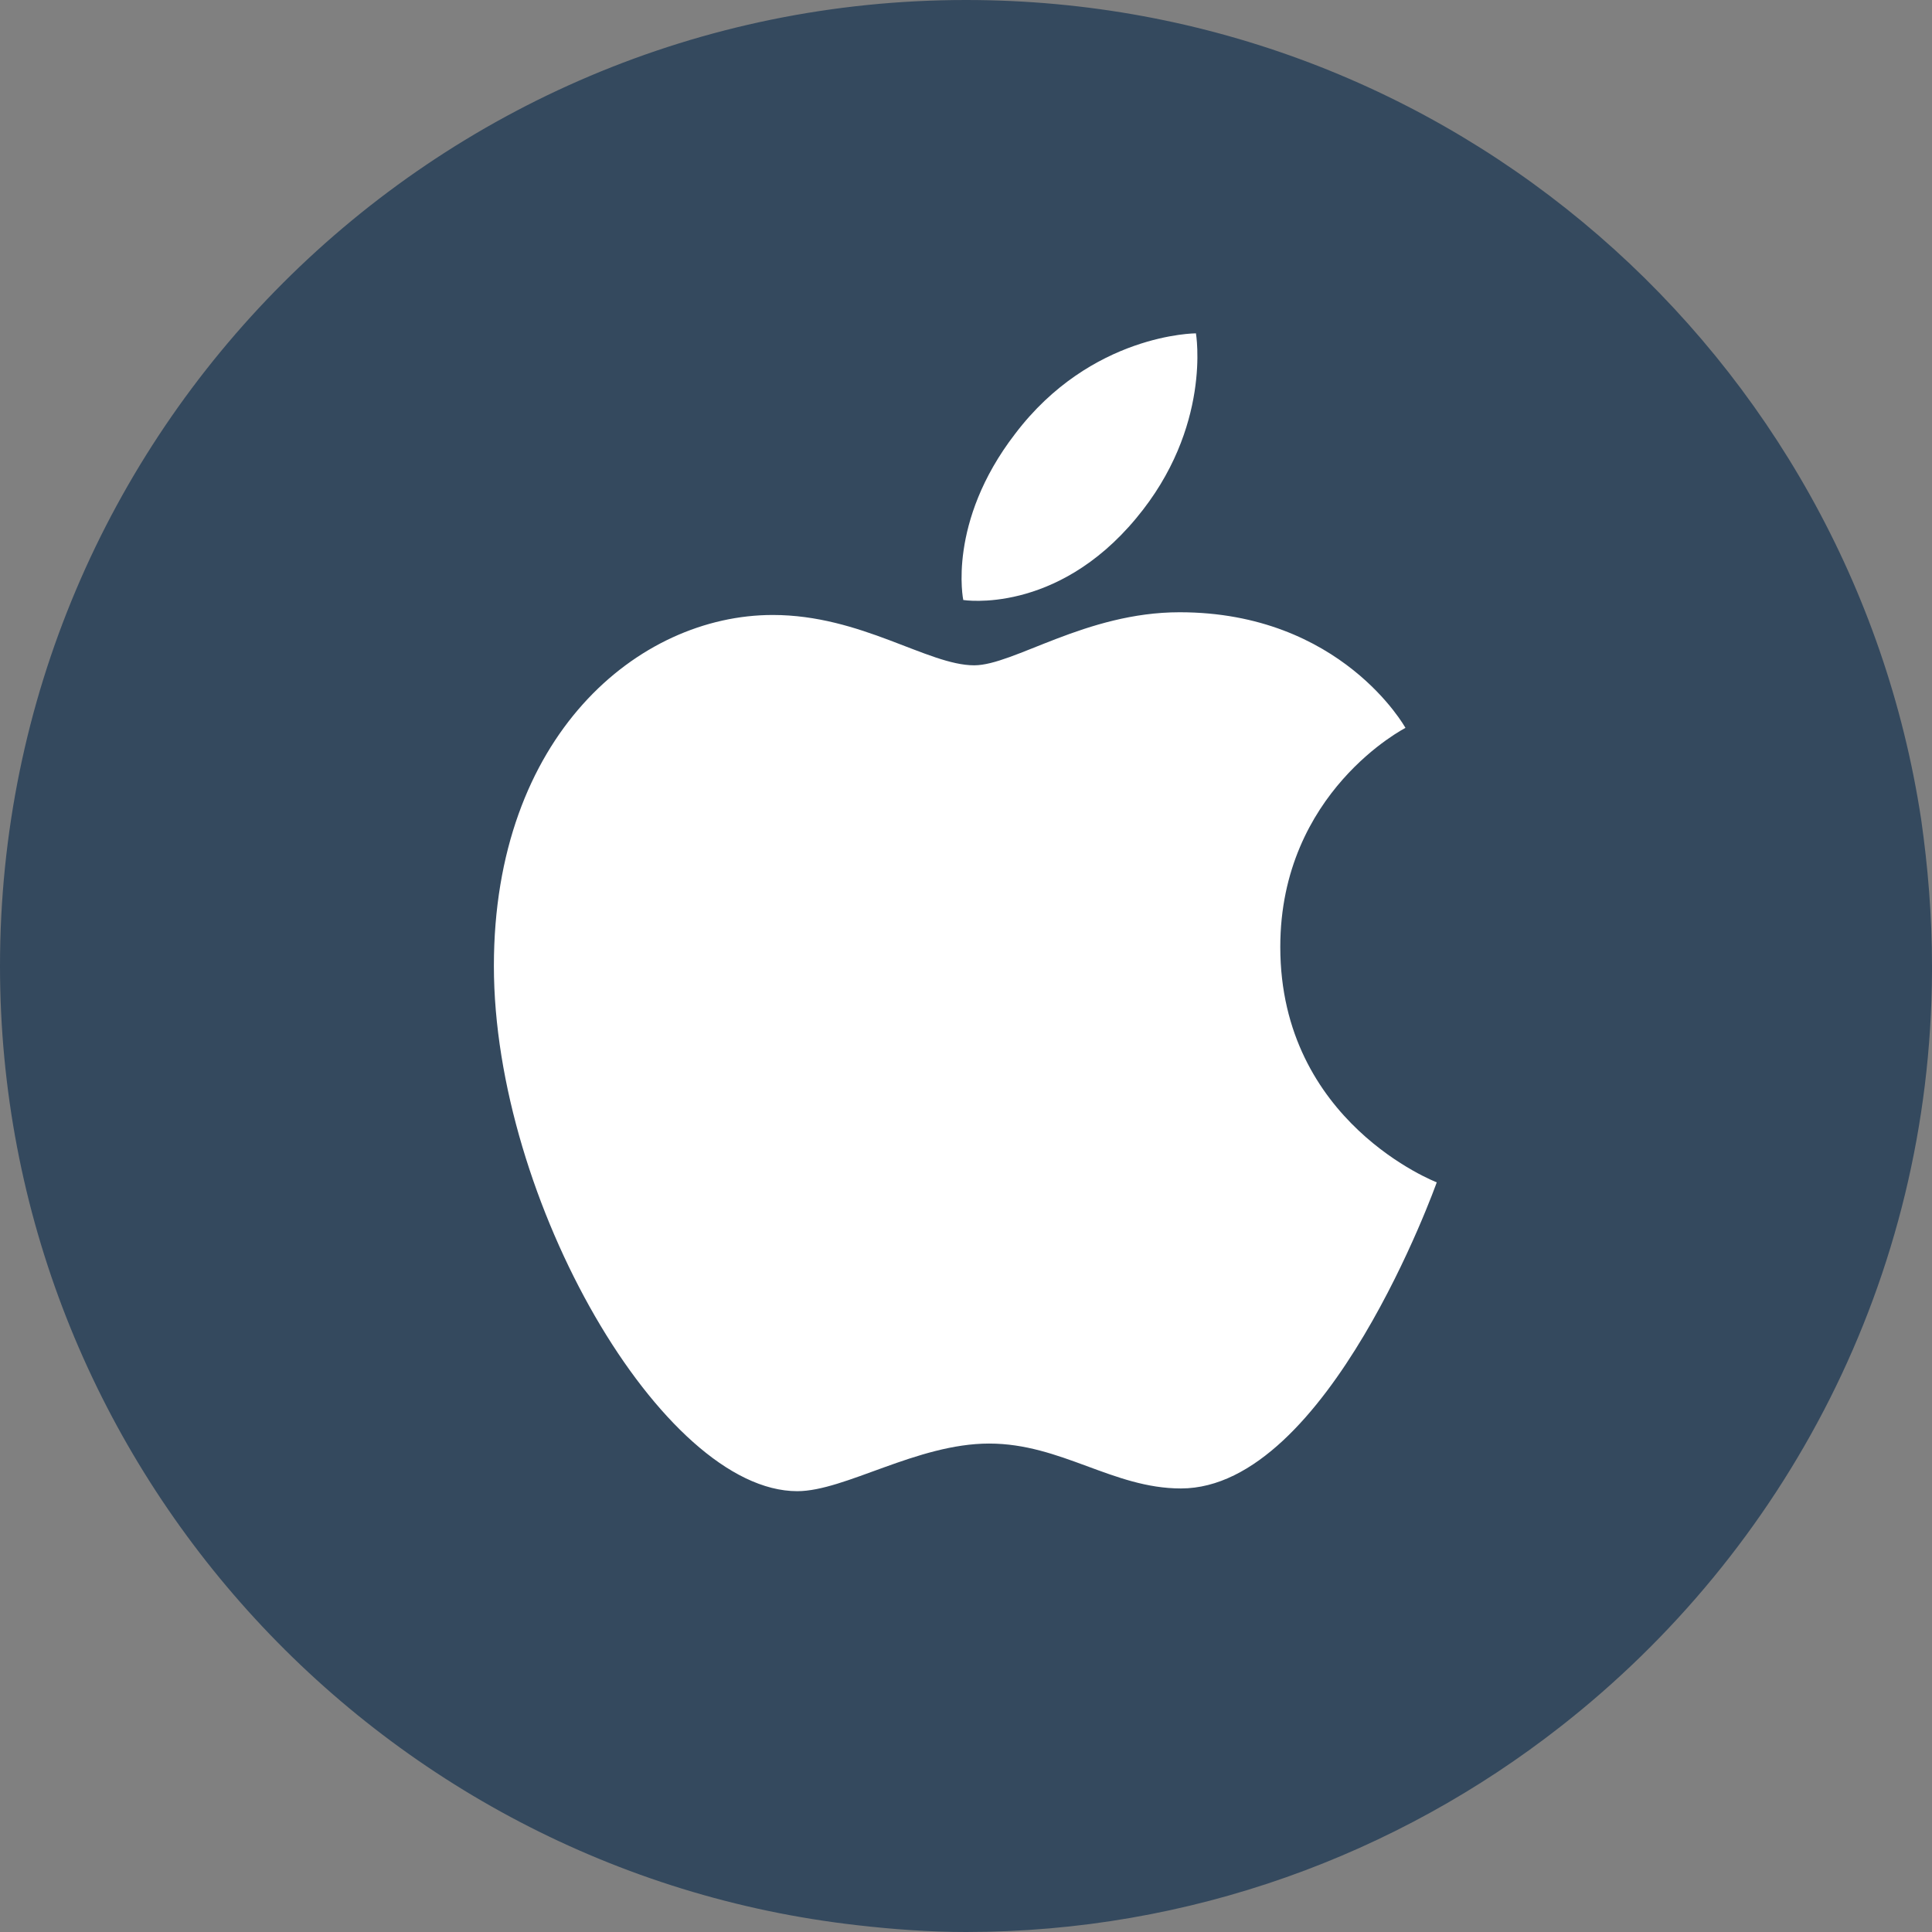 <?xml version="1.0" encoding="utf-8"?>
<!-- Generator: Adobe Illustrator 19.2.1, SVG Export Plug-In . SVG Version: 6.00 Build 0)  -->
<svg version="1.1" id="Layer_1" xmlns="http://www.w3.org/2000/svg" xmlns:xlink="http://www.w3.org/1999/xlink" x="0px" y="0px"
	 viewBox="0 0 142 142" style="enable-background:new 0 0 142 142;" xml:space="preserve">
<rect x="0" y="0" width="142" height="142" fill="#808080" stroke="none"/>
<style type="text/css">
	.st0{fill:#34495E;}
	.st1{fill-rule:evenodd;clip-rule:evenodd;fill:#FFFFFF;}
</style>
<g>
	<path class="st0" d="M142,71c0,0.1,0,0.3,0,0.4c-0.1,22.6-10.8,42.6-27.3,55.5c-12,9.4-27.2,15.1-43.7,15.1c-2.7,0-5.4-0.2-8-0.5
		c-35.4-4-63-34.1-63-70.5C0,31.8,31.8,0,71,0c35.6,0,65,26.1,70.2,60.2C141.7,63.7,142,67.3,142,71z"/>
	<g>
		<path class="st1" d="M74.6,31.9c5.6-7.4,13.3-7.4,13.3-7.4s1.2,6.9-4.4,13.6c-5.9,7.1-12.7,6-12.7,6S69.6,38.4,74.6,31.9z"/>
		<path class="st1" d="M71.6,48.9c2.9,0,8.2-3.9,15.1-3.9c11.9,0,16.6,8.5,16.6,8.5s-9.2,4.7-9.2,16.1c0,12.9,11.5,17.3,11.5,17.3
			s-8,22.5-18.8,22.5c-5,0-8.8-3.3-14.1-3.3c-5.3,0-10.6,3.5-14.1,3.5c-9.9,0-22.3-21.4-22.3-38.6c0-16.9,10.6-25.8,20.5-25.8
			C63.3,45.2,68.2,48.9,71.6,48.9z"/>
	</g>
</g>
</svg>
